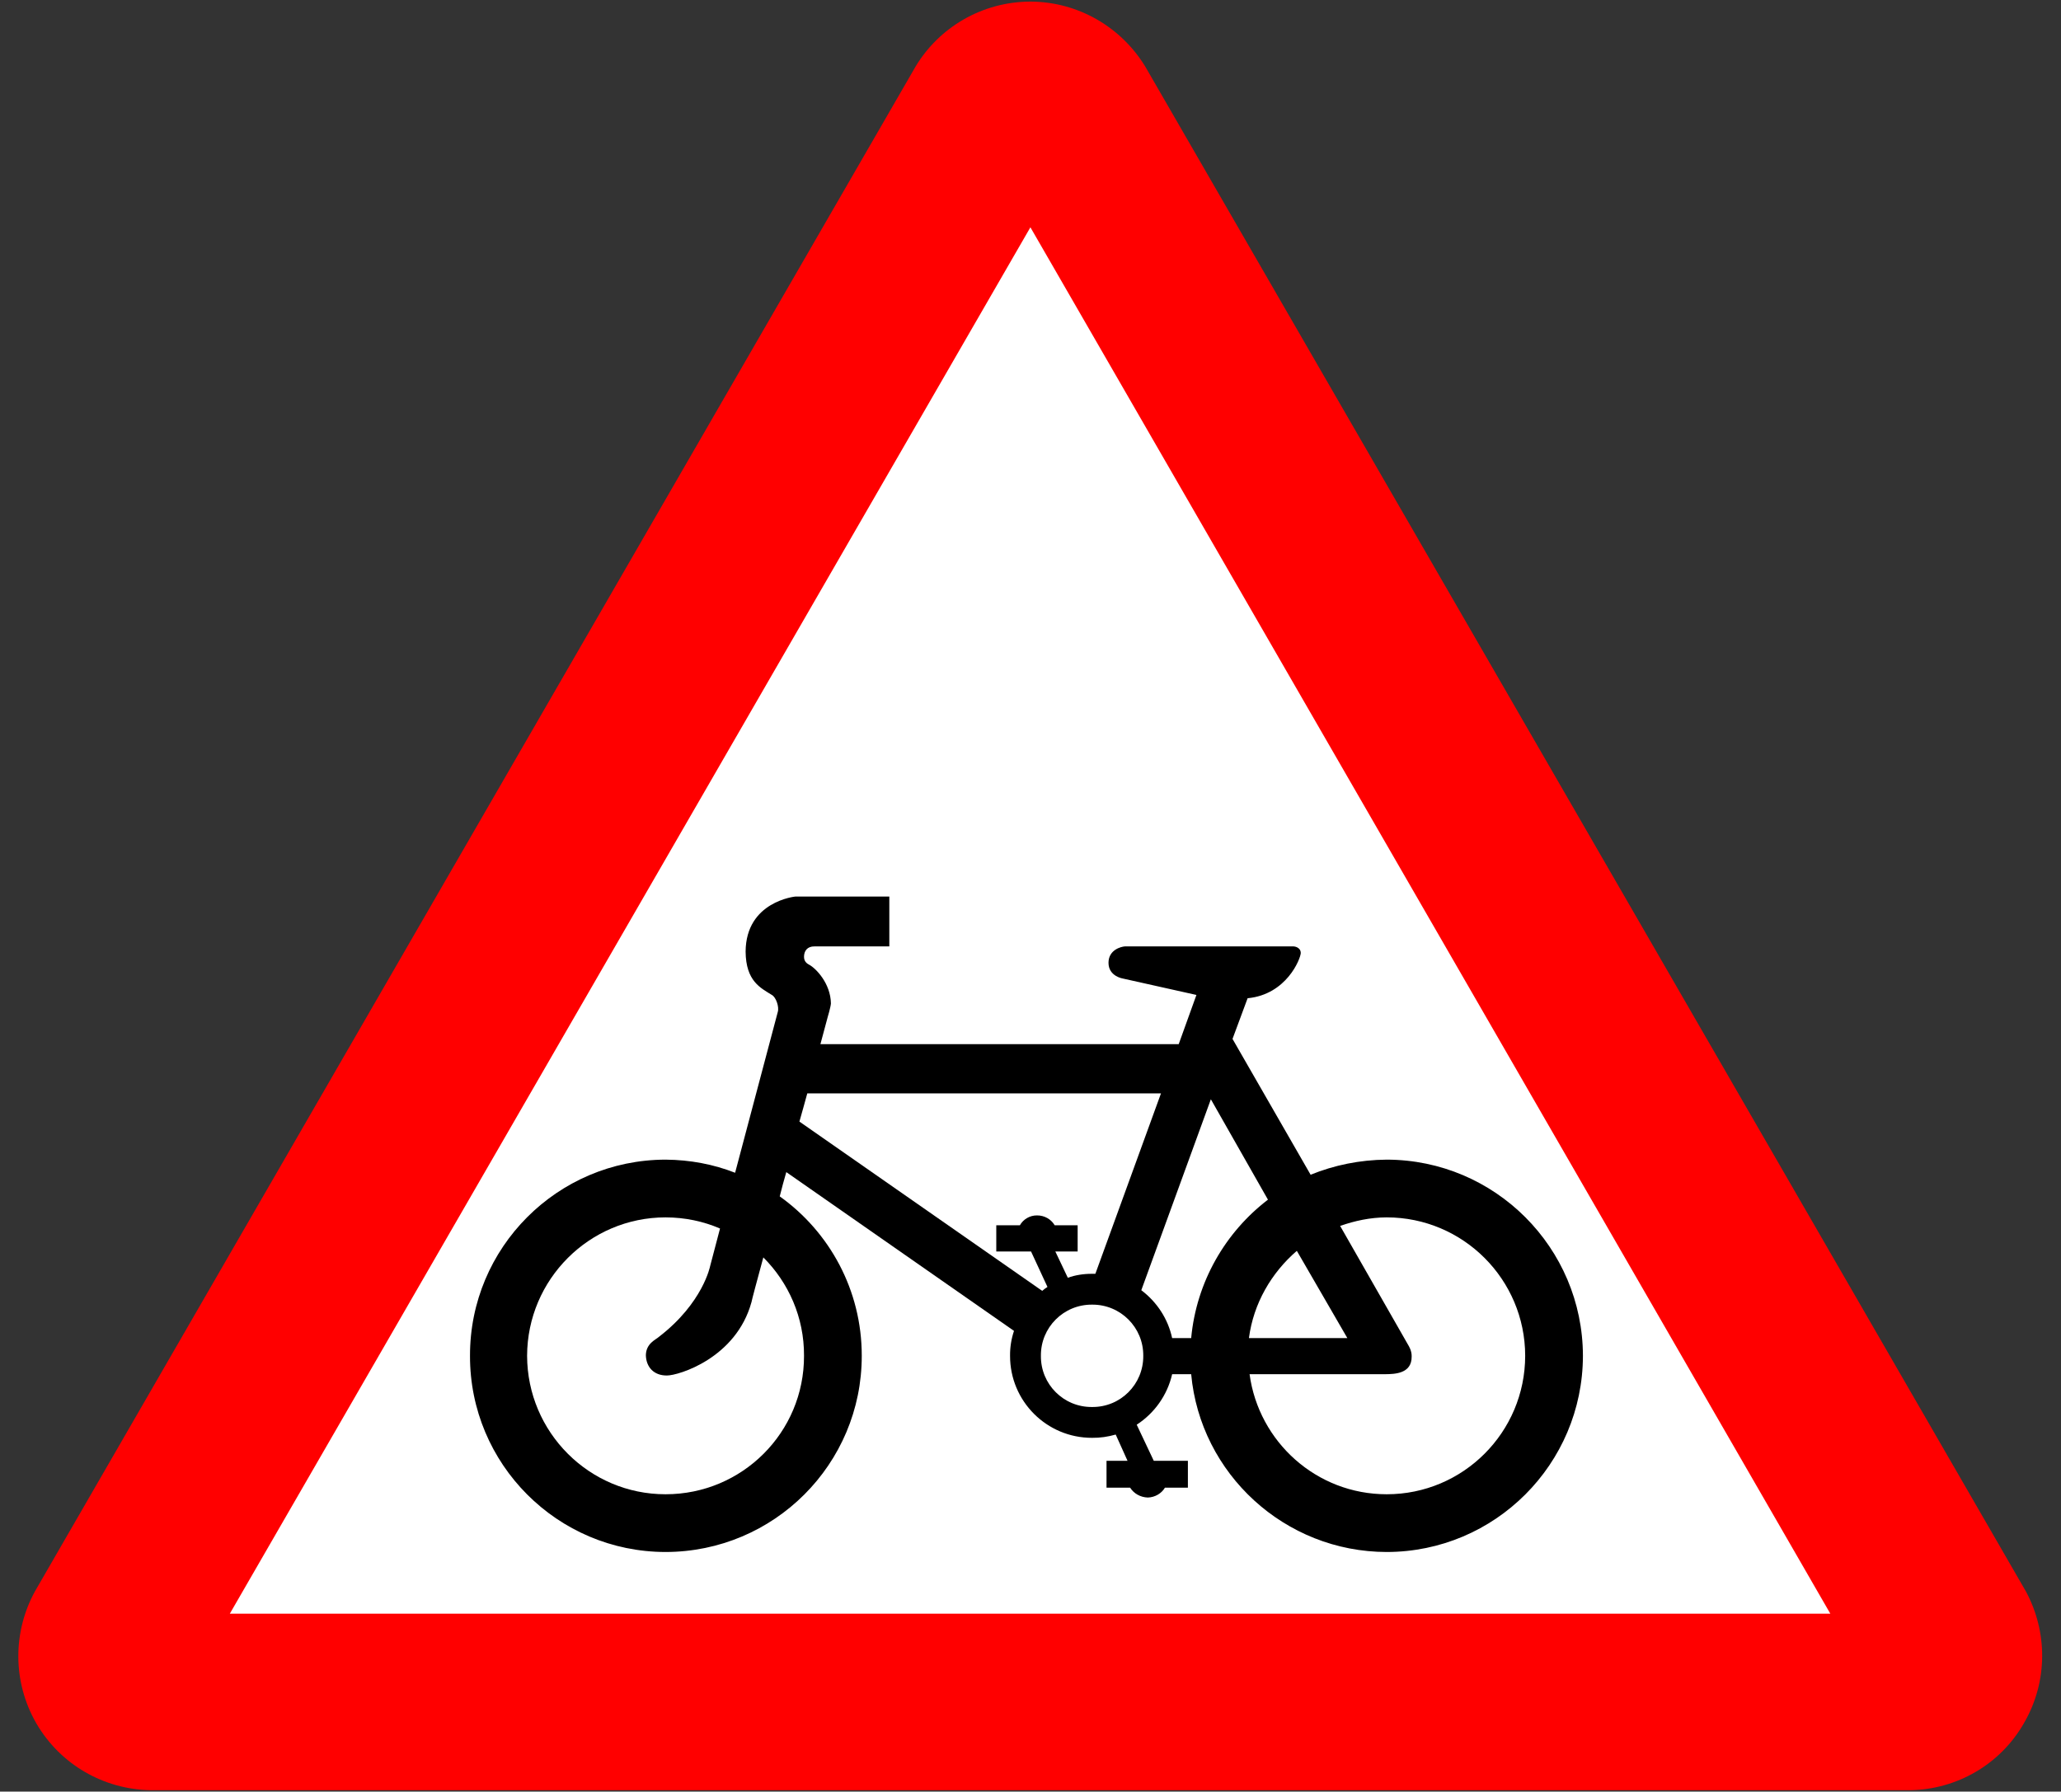 <?xml version="1.0" encoding="UTF-8" standalone="no"?>
<!-- Created with Inkscape (http://www.inkscape.org/) -->

<svg
   xmlns:dc="http://purl.org/dc/elements/1.1/"
   xmlns:cc="http://creativecommons.org/ns#"
   xmlns:rdf="http://www.w3.org/1999/02/22-rdf-syntax-ns#"
   xmlns:svg="http://www.w3.org/2000/svg"
   xmlns="http://www.w3.org/2000/svg"
   xmlns:sodipodi="http://sodipodi.sourceforge.net/DTD/sodipodi-0.dtd"
   xmlns:inkscape="http://www.inkscape.org/namespaces/inkscape"
   version="1.1"
   id="svg2"
   xml:space="preserve"
   width="418.667"
   height="364"
   viewBox="0 0 418.667 364"
   sodipodi:docname="950.svg"
   inkscape:version="0.92.4 (5da689c313, 2019-01-14)"><rect x="0" y="0" width="418.667" height="364" fill="#333333" stroke="none"/><defs
     id="defs6" /><sodipodi:namedview
     pagecolor="#ffffff"
     bordercolor="#666666"
     borderopacity="1"
     objecttolerance="10"
     gridtolerance="10"
     guidetolerance="10"
     inkscape:pageopacity="0"
     inkscape:pageshadow="2"
     inkscape:window-width="1920"
     inkscape:window-height="1057"
     id="namedview4"
     showgrid="false"
     inkscape:zoom="0.91690769"
     inkscape:cx="56.091782"
     inkscape:cy="187.39252"
     inkscape:window-x="-8"
     inkscape:window-y="-8"
     inkscape:window-maximized="1"
     inkscape:current-layer="g10" /><g
     id="g10"
     inkscape:groupmode="layer"
     inkscape:label="ink_ext_XXXXXX"
     transform="matrix(1.333,0,0,-1.333,0,364)"><g
       id="g12"
       transform="scale(0.1)"><path
         d="m 2912.25,2.25 c 68.7,1.441 135.28,37.984 172,102 37.42,64.395 35.77,140.324 3,201 l -1342,2324 c -36.19,59.32 -101.12,98.71 -175,99 -74.4,-0.29 -139.34,-39.68 -175,-99 l -1342,-2324 c -33.273,-60.676 -34.914,-136.605 2,-201 37.223,-64.016 103.801,-100.559 173,-102 h 2684"
         style="fill:#ff0000;fill-opacity:1;fill-rule:nonzero;stroke:none"
         id="path14"
         inkscape:connector-curvature="0" /><path
         d="m 1570.25,2384.25 -1220,-2113 h 2439 z"
         style="fill:#ffffff;fill-opacity:1;fill-rule:nonzero;stroke:none"
         id="path16"
         inkscape:connector-curvature="0" /><path
         d="m 2113.25,963.25 c -41.08,-0.297 -80.12,-8.434 -116,-23 l -119,207 23,62 c 59.34,5.62 80.73,60.1 81,69 -0.27,9.59 -11,10 -11,10 h -257 c -6.03,-0.41 -24.95,-5.25 -25,-25 0.05,-20.75 22,-24 22,-24 l 112,-25 -27,-75 h -546 c 6.64,25.05 11,41 11,41 0,0 4.51,14.87 5,21 -0.49,30.91 -23.19,53.77 -33,59 -1.68,0.96 -8.05,3.82 -8,12 -0.05,8.98 4.93,16.17 16,16 h 114 v 76 h -143 c 0,0 -75.59,-7.17 -76,-84 0.41,-44.98 22.71,-55.2 40,-66 6.18,-3.29 11.46,-17.96 9,-26 -1.26,-4.97 -36.22,-136.14 -65,-245 -32.91,12.895 -68.48,19.703 -106,20 -164.652,-0.297 -298.414,-134.062 -298,-299 -0.414,-165.059 133.348,-298.82 298,-299 165.35,0.18 299.11,133.941 299,299 0.11,100.25 -49.33,189.008 -125,243 3.08,12.316 6.39,24.688 10,37 l 347,-242 c -4.09,-12.191 -6.14,-24.883 -6,-38 -0.14,-69.152 55.87,-125.164 125,-125 12.32,-0.164 24.25,1.633 36,5 l 18,-40 h -32 v -41 h 36 c 5.53,-8.758 15.42,-14.645 27,-15 10.95,0.355 20.84,6.242 26,15 h 35 v 41 h -52 l -26,55 c 26.93,17.457 46.68,44.973 54,77 h 29 c 13.93,-151.809 142.53,-270.82 298,-271 164.88,0.18 298.64,133.941 299,299 -0.36,164.938 -134.12,298.703 -299,299"
         style="fill:#000000;fill-opacity:1;fill-rule:nonzero;stroke:none"
         id="path18"
         inkscape:connector-curvature="0" /><path
         d="m 1664.25,742.25 c 43.27,0.363 78.39,-34.746 78,-78 0.39,-43.371 -34.73,-78.484 -78,-78 -43.35,-0.484 -78.46,34.629 -78,78 -0.46,43.254 34.65,78.363 78,78"
         style="fill:#ffffff;fill-opacity:1;fill-rule:nonzero;stroke:none"
         id="path20"
         inkscape:connector-curvature="0" /><path
         d="m 1669.25,789.25 c -1.77,0.004 -3.4,0.047 -5,0 -13.09,0.047 -25.66,-1.953 -37,-6 l -19,40 h 34 v 40 h -35 c -5.51,9.172 -15.39,15.059 -27,15 -10.93,0.059 -20.82,-5.828 -26,-15 h -36 v -40 h 53 l 25,-54 c -2.8,-1.816 -5.64,-3.844 -8,-6 l -370,258 c 4.3,14.85 8.17,29.27 12,43 h 539 l -100,-275"
         style="fill:#ffffff;fill-opacity:1;fill-rule:nonzero;stroke:none"
         id="path22"
         inkscape:connector-curvature="0" /><path
         d="m 1932.25,902.25 -87,153 -106,-291 c 23.71,-17.875 40.69,-43.582 47,-73 h 29 c 8,85.875 52.18,161.453 117,211"
         style="fill:#ffffff;fill-opacity:1;fill-rule:nonzero;stroke:none"
         id="path24"
         inkscape:connector-curvature="0" /><path
         d="m 1976.25,824.25 c -38.7,-33.398 -66.02,-79.977 -73,-133 h 150 l -77,133"
         style="fill:#ffffff;fill-opacity:1;fill-rule:nonzero;stroke:none"
         id="path26"
         inkscape:connector-curvature="0" /><path
         d="m 2042.25,862.25 104,-182 c 0,0 5.39,-8.137 5,-17 0.39,-26.785 -26.9,-26.785 -40,-27 h -207 c 13.97,-103.227 102.03,-183.059 209,-183 116.41,-0.059 210.88,94.41 211,211 -0.12,116.473 -94.59,210.941 -211,211 -25.37,-0.059 -48.74,-5.285 -71,-13"
         style="fill:#ffffff;fill-opacity:1;fill-rule:nonzero;stroke:none"
         id="path28"
         inkscape:connector-curvature="0" /><path
         d="m 1163.25,814.25 c -10.36,-38.148 -17.4,-64.434 -18,-68 -23.45,-85.727 -111.5,-112.137 -129,-112 -19.844,-0.137 -31.578,12.777 -32,31 0.422,18.16 15.09,23.441 20,28 67.27,51.773 78,108 78,108 0,0 5.93,22.418 15,57 -25.27,10.922 -53.26,16.941 -83,17 -116.184,-0.059 -210.652,-94.527 -211,-211 0.348,-116.59 94.816,-211.059 211,-211 116.88,-0.059 211.35,94.41 211,211 0.35,58.57 -23.57,111.609 -62,150"
         style="fill:#ffffff;fill-opacity:1;fill-rule:nonzero;stroke:none"
         id="path30"
         inkscape:connector-curvature="0" /></g></g></svg>